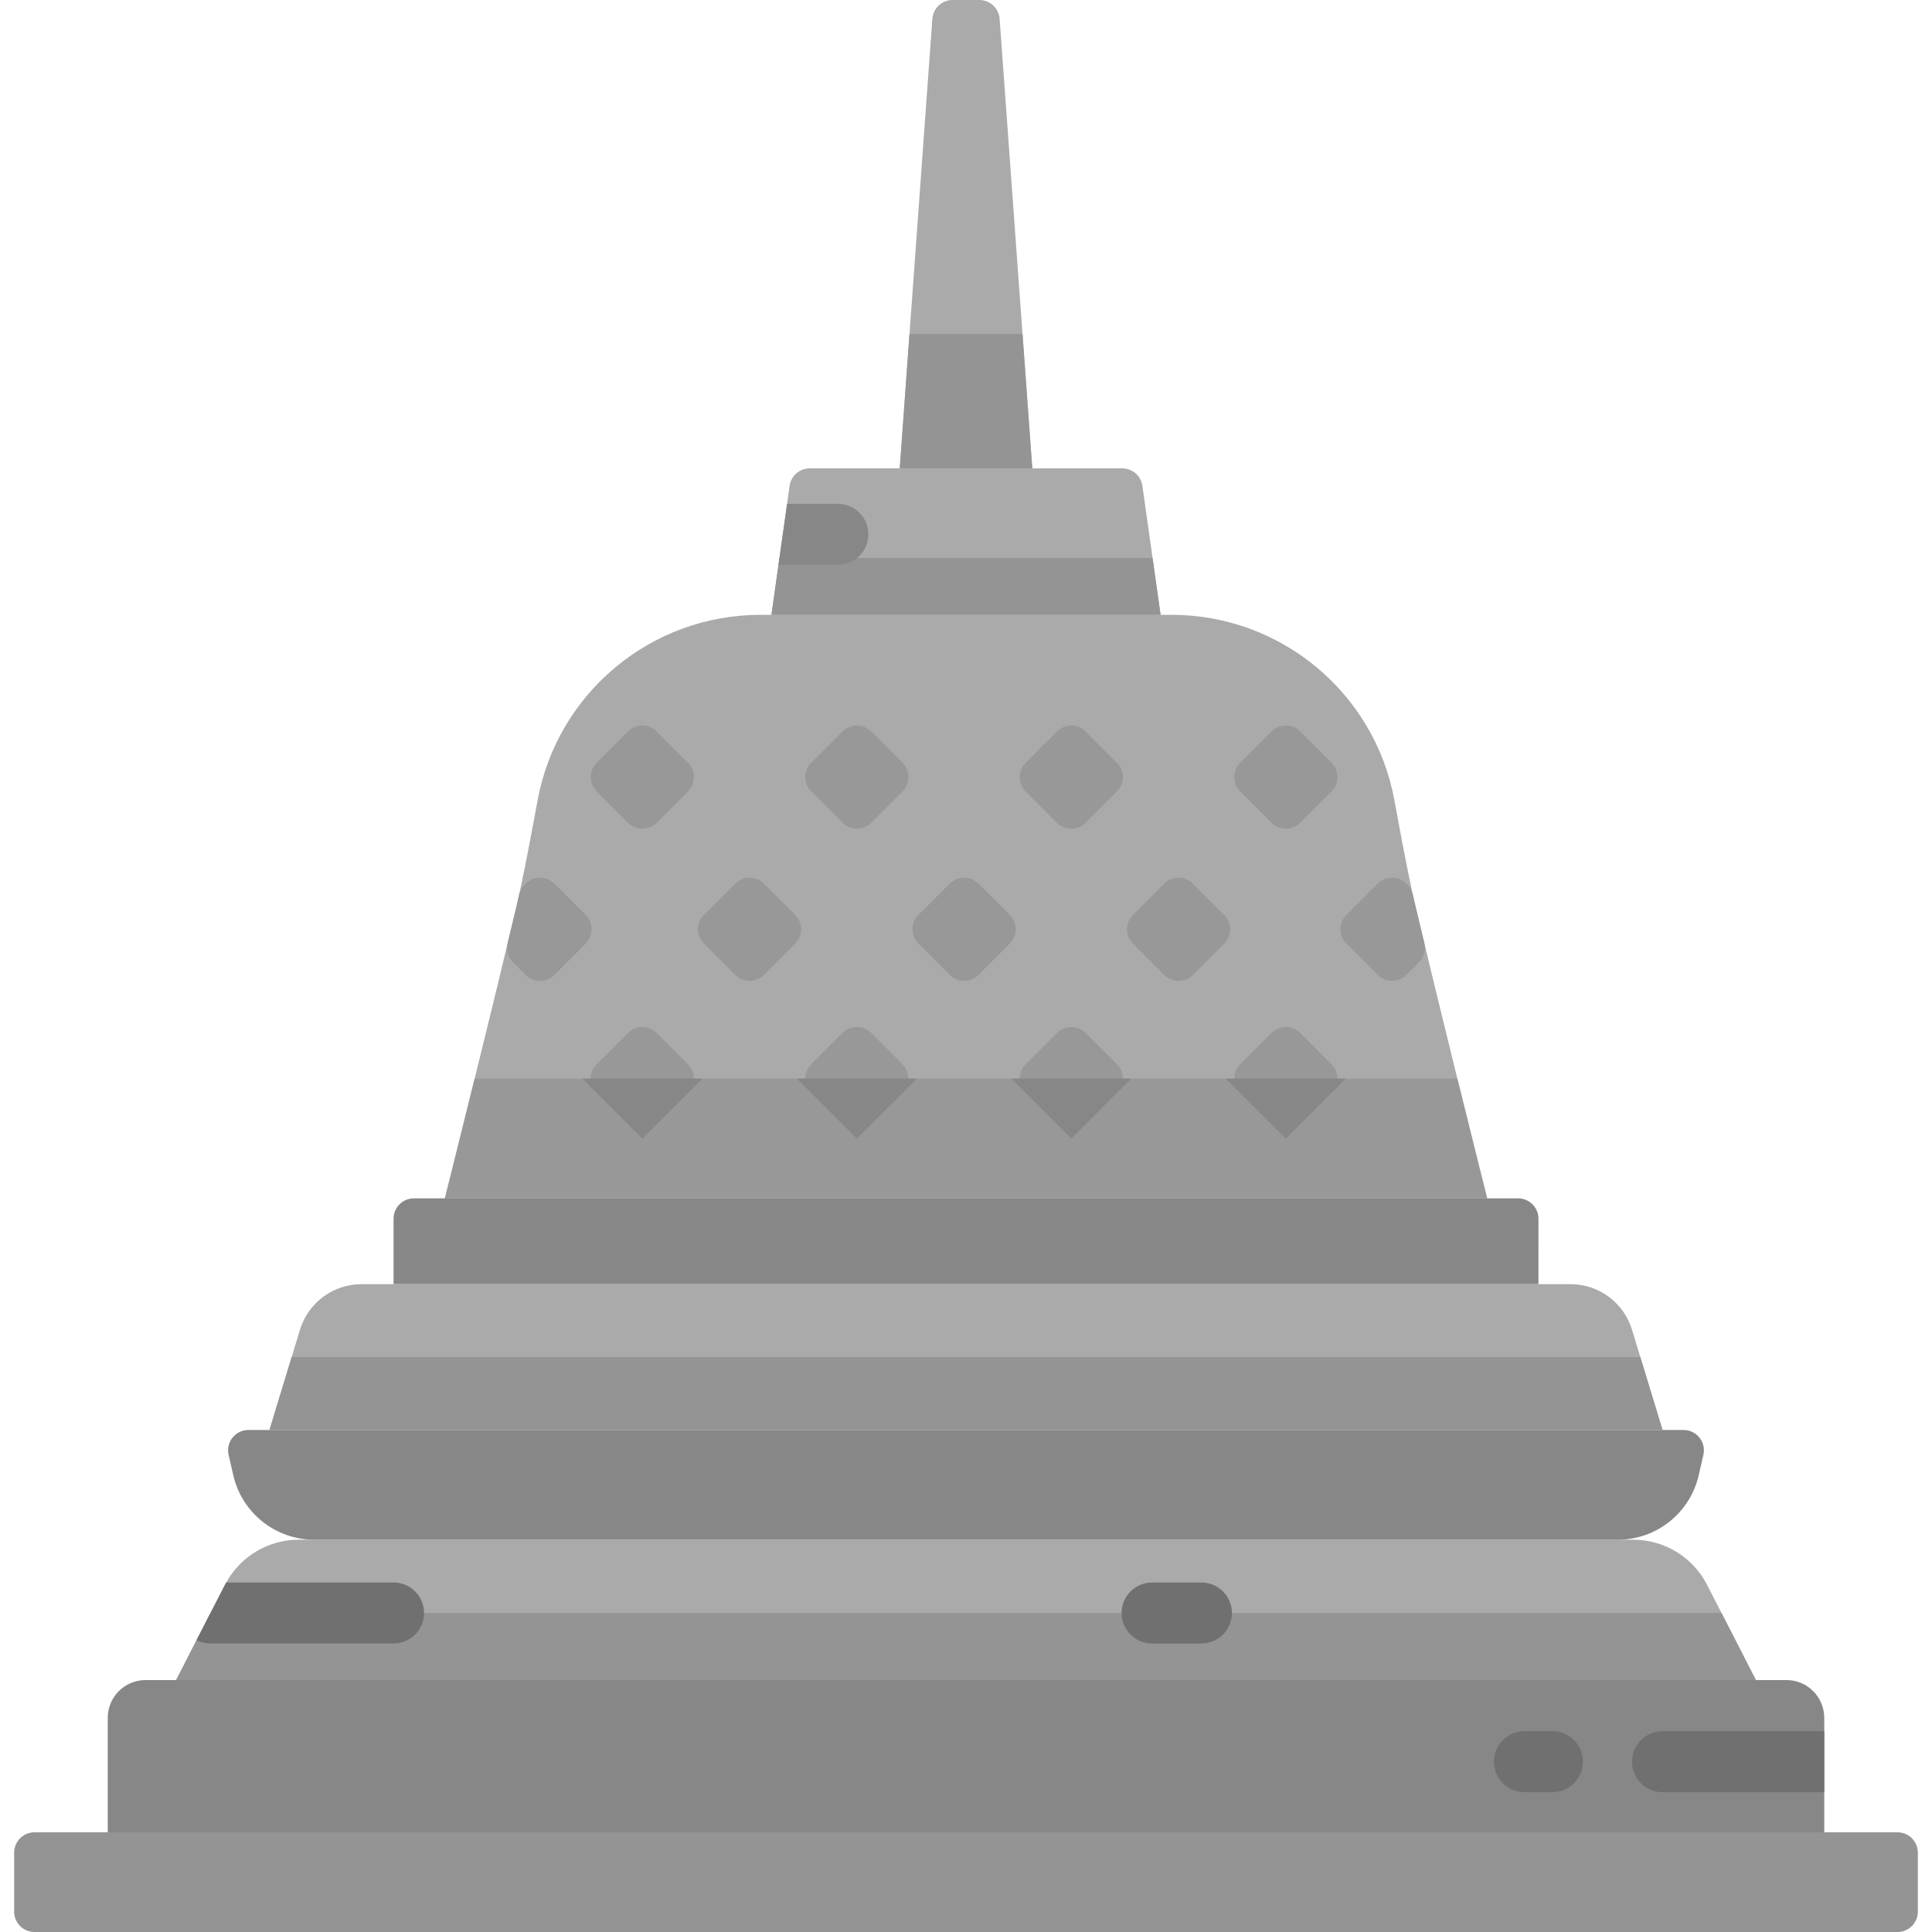 <?xml version="1.0" encoding="iso-8859-1"?>
<!-- Generator: Adobe Illustrator 19.0.0, SVG Export Plug-In . SVG Version: 6.00 Build 0)  -->
<svg version="1.1" id="Capa_1" xmlns="http://www.w3.org/2000/svg" xmlns:xlink="http://www.w3.org/1999/xlink" x="0px" y="0px"
	 viewBox="0 0 512 512" style="enable-background:new 0 0 512 512;" xml:space="preserve">
<path style="fill:#AAAAAB;" d="M394.111,317.58H117.89c0,0,3.244-12.817,7.902-31.734c1.768-7.158,3.741-15.198,5.821-23.735
	c0.722-3.007,1.466-6.09,2.21-9.216c1.002-4.139,2.016-8.364,3.029-12.643c0.323-1.358,0.679-2.932,1.056-4.678
	c0.787-3.654,1.66-8.052,2.576-12.848c0.636-3.364,1.304-6.909,1.973-10.552c5.217-28.532,30.084-49.239,59.08-49.239h108.933
	c28.996,0,53.873,20.707,59.08,49.239c0.657,3.632,1.326,7.19,1.961,10.552c0.916,4.786,1.789,9.173,2.565,12.817
	c0.377,1.756,0.732,3.342,1.067,4.71c1.024,4.279,2.038,8.504,3.04,12.643c0.733,3.062,1.466,6.079,2.178,9.033
	c2.091,8.612,4.074,16.708,5.852,23.919C390.877,304.763,394.111,317.58,394.111,317.58z"/>
<path style="fill:#949495;" d="M502.86,485.58H9.14c-2.977,0-5.39,2.413-5.39,5.39v15.641c0,2.977,2.413,5.39,5.39,5.39H502.86
	c2.977,0,5.39-2.413,5.39-5.39v-15.641C508.25,487.992,505.836,485.58,502.86,485.58z"/>
<path style="fill:#878787;" d="M483.447,455.248v30.332H28.553v-30.332c0-5.53,4.484-10.013,10.013-10.013h434.867
	C478.963,445.235,483.447,449.719,483.447,455.248z"/>
<path style="fill:#AAAAAB;" d="M465.328,445.235H46.672l5.422-10.585l3.686-7.19l3.837-7.46c0.108-0.215,0.215-0.42,0.334-0.625
	c3.859-6.985,11.221-11.339,19.229-11.339h353.636c8.246,0,15.802,4.613,19.575,11.964l3.826,7.46L465.328,445.235z"/>
<path style="fill:#878787;" d="M428.735,408.036H83.265c-10.251,0-19.144-7.081-21.438-17.073l-1.241-5.403
	c-0.775-3.376,1.789-6.595,5.253-6.595h380.323c3.464,0,6.028,3.22,5.253,6.595l-1.241,5.403
	C447.879,400.954,438.987,408.036,428.735,408.036z"/>
<path style="fill:#AAAAAB;" d="M440.591,378.964H71.414l5.875-19.324l2.204-7.239c2.184-7.182,8.813-12.084,16.319-12.084h320.381
	c7.507,0,14.126,4.903,16.31,12.084l2.204,7.239L440.591,378.964z"/>
<path style="fill:#878787;" d="M407.703,340.313H104.296v-17.345c0-2.977,2.413-5.39,5.39-5.39h292.628
	c2.977,0,5.39,2.413,5.39,5.39L407.703,340.313L407.703,340.313z"/>
<path style="fill:#AAAAAB;" d="M307.565,162.938H204.439l2.117-15.051l2.695-19.131c0.375-2.66,2.651-4.638,5.336-4.638h82.827
	c2.686,0,4.962,1.978,5.337,4.638l2.695,19.131L307.565,162.938z"/>
<polygon style="fill:#949495;" points="307.565,162.938 204.439,162.938 206.556,147.886 305.447,147.886 "/>
<path style="fill:#AAAAAB;" d="M273.562,124.118h-35.119l2.585-35.605L247.084,5c0.205-2.818,2.55-5,5.375-5h7.077
	c2.825,0,5.171,2.182,5.375,4.999l6.066,83.513L273.562,124.118z"/>
<path style="fill:#989899;" d="M394.112,317.577H117.892c0,0,3.243-12.819,7.897-31.733h260.426
	C390.879,304.758,394.112,317.577,394.112,317.577z"/>
<g>
	<polygon style="fill:#949495;" points="465.333,445.234 46.671,445.234 55.78,427.465 456.223,427.465 	"/>
	<polygon style="fill:#949495;" points="440.591,378.964 71.414,378.964 77.288,359.64 434.706,359.64 	"/>
	<polygon style="fill:#949495;" points="273.562,124.118 238.443,124.118 241.028,88.512 270.977,88.512 	"/>
</g>
<g>
	<path style="fill:#989899;" d="M158.132,202.126l8.28-8.28c2.104-2.104,5.517-2.104,7.621,0l8.28,8.28
		c2.104,2.104,2.104,5.517,0,7.621l-8.28,8.28c-2.104,2.104-5.517,2.104-7.621,0l-8.28-8.28
		C156.027,207.644,156.027,204.232,158.132,202.126z"/>
	<path style="fill:#989899;" d="M214.977,202.126l8.28-8.28c2.104-2.104,5.517-2.104,7.621,0l8.28,8.28
		c2.104,2.104,2.104,5.517,0,7.621l-8.28,8.28c-2.104,2.104-5.517,2.104-7.621,0l-8.28-8.28
		C212.873,207.644,212.873,204.232,214.977,202.126z"/>
	<path style="fill:#989899;" d="M271.823,202.126l8.28-8.28c2.104-2.104,5.517-2.104,7.622,0l8.28,8.28
		c2.104,2.104,2.104,5.517,0,7.621l-8.28,8.28c-2.104,2.104-5.517,2.104-7.622,0l-8.28-8.28
		C269.718,207.644,269.718,204.232,271.823,202.126z"/>
	<path style="fill:#989899;" d="M328.668,202.126l8.28-8.28c2.104-2.104,5.517-2.104,7.621,0l8.28,8.28
		c2.104,2.104,2.104,5.517,0,7.621l-8.28,8.28c-2.104,2.104-5.517,2.104-7.621,0l-8.28-8.28
		C326.564,207.644,326.564,204.232,328.668,202.126z"/>
	<path style="fill:#989899;" d="M158.132,282.032l8.28-8.28c2.104-2.104,5.517-2.104,7.621,0l8.28,8.28
		c2.104,2.104,2.104,5.517,0,7.621l-8.28,8.28c-2.104,2.104-5.517,2.104-7.621,0l-8.28-8.28
		C156.027,287.549,156.027,284.136,158.132,282.032z"/>
	<path style="fill:#989899;" d="M214.977,282.032l8.28-8.28c2.104-2.104,5.517-2.104,7.621,0l8.28,8.28
		c2.104,2.104,2.104,5.517,0,7.621l-8.28,8.28c-2.104,2.104-5.517,2.104-7.621,0l-8.28-8.28
		C212.873,287.549,212.873,284.136,214.977,282.032z"/>
	<path style="fill:#989899;" d="M271.823,282.032l8.28-8.28c2.104-2.104,5.517-2.104,7.622,0l8.28,8.28
		c2.104,2.104,2.104,5.517,0,7.621l-8.28,8.28c-2.104,2.104-5.517,2.104-7.622,0l-8.28-8.28
		C269.718,287.549,269.718,284.136,271.823,282.032z"/>
	<path style="fill:#989899;" d="M328.668,282.032l8.28-8.28c2.104-2.104,5.517-2.104,7.621,0l8.28,8.28
		c2.104,2.104,2.104,5.517,0,7.621l-8.28,8.28c-2.104,2.104-5.517,2.104-7.621,0l-8.28-8.28
		C326.564,287.549,326.564,284.136,328.668,282.032z"/>
	<path style="fill:#989899;" d="M186.554,242.461l8.28-8.28c2.104-2.104,5.517-2.104,7.621,0l8.28,8.28
		c2.104,2.104,2.104,5.517,0,7.621l-8.28,8.28c-2.104,2.104-5.517,2.104-7.621,0l-8.28-8.28
		C184.45,247.978,184.45,244.567,186.554,242.461z"/>
	<path style="fill:#989899;" d="M155.189,250.082l-8.278,8.278c-2.104,2.104-5.517,2.104-7.621,0l-3.333-3.333
		c-1.327-1.327-1.868-3.244-1.429-5.069c0.769-3.196,1.544-6.437,2.326-9.706c0.227-0.952,0.467-2.007,0.718-3.151
		c0.22-1.003,0.726-1.927,1.452-2.653l0.266-0.266c2.104-2.104,5.517-2.104,7.621,0l8.278,8.278
		C157.295,244.565,157.295,247.977,155.189,250.082z"/>
	<path style="fill:#989899;" d="M243.4,242.461l8.28-8.28c2.104-2.104,5.517-2.104,7.621,0l8.28,8.28
		c2.104,2.104,2.104,5.517,0,7.621l-8.28,8.28c-2.104,2.104-5.517,2.104-7.621,0l-8.28-8.28
		C241.295,247.978,241.295,244.567,243.4,242.461z"/>
	<path style="fill:#989899;" d="M376.039,255.036l-3.324,3.324c-2.104,2.104-5.517,2.104-7.621,0l-8.278-8.278
		c-2.104-2.104-2.104-5.517,0-7.621l8.278-8.278c2.104-2.104,5.517-2.104,7.621,0l0.243,0.243c0.724,0.724,1.229,1.644,1.45,2.644
		c0.256,1.156,0.499,2.221,0.734,3.184c0.782,3.271,1.557,6.514,2.327,9.715C377.907,251.793,377.365,253.71,376.039,255.036z"/>
	<path style="fill:#989899;" d="M300.246,242.461l8.28-8.28c2.104-2.104,5.517-2.104,7.622,0l8.28,8.28
		c2.104,2.104,2.104,5.517,0,7.621l-8.28,8.28c-2.104,2.104-5.517,2.104-7.622,0l-8.28-8.28
		C298.141,247.978,298.141,244.567,300.246,242.461z"/>
</g>
<path style="fill:#878787;" d="M208.584,133.518h13.462c4.463,0,8.084,3.622,8.084,8.084s-3.622,8.084-8.084,8.084H207.44
	c-0.377,0-0.754-0.022-1.121-0.087L208.584,133.518z"/>
<g>
	<path style="fill:#717071;" d="M483.447,458.774v16.169H440.59c-4.463,0-8.084-3.611-8.084-8.084c0-4.463,3.622-8.084,8.084-8.084
		H483.447z"/>
	<path style="fill:#717071;" d="M411.403,474.945h-7.401c-4.465,0-8.084-3.618-8.084-8.084s3.62-8.084,8.084-8.084h7.401
		c4.465,0,8.084,3.618,8.084,8.084S415.868,474.945,411.403,474.945z"/>
	<path style="fill:#717071;" d="M112.381,427.46c0,4.473-3.622,8.084-8.084,8.084H55.781c-1.326,0-2.576-0.324-3.686-0.894
		l3.686-7.19l3.837-7.46c0.108-0.215,0.215-0.42,0.334-0.625h44.344C108.759,419.376,112.381,422.998,112.381,427.46z"/>
	<path style="fill:#717071;" d="M318.384,435.549h-13.07c-4.465,0-8.084-3.618-8.084-8.084s3.62-8.084,8.084-8.084h13.07
		c4.465,0,8.084,3.618,8.084,8.084S322.848,435.549,318.384,435.549z"/>
</g>
<g>
	<polygon style="fill:#878787;" points="186.122,285.844 154.323,285.844 170.222,301.744 	"/>
	<polygon style="fill:#878787;" points="242.968,285.844 211.169,285.844 227.068,301.744 	"/>
	<polygon style="fill:#878787;" points="299.814,285.844 268.014,285.844 283.914,301.744 	"/>
	<polygon style="fill:#878787;" points="356.659,285.844 324.86,285.844 340.76,301.744 	"/>
</g>
<g>
</g>
<g>
</g>
<g>
</g>
<g>
</g>
<g>
</g>
<g>
</g>
<g>
</g>
<g>
</g>
<g>
</g>
<g>
</g>
<g>
</g>
<g>
</g>
<g>
</g>
<g>
</g>
<g>
</g>
</svg>
